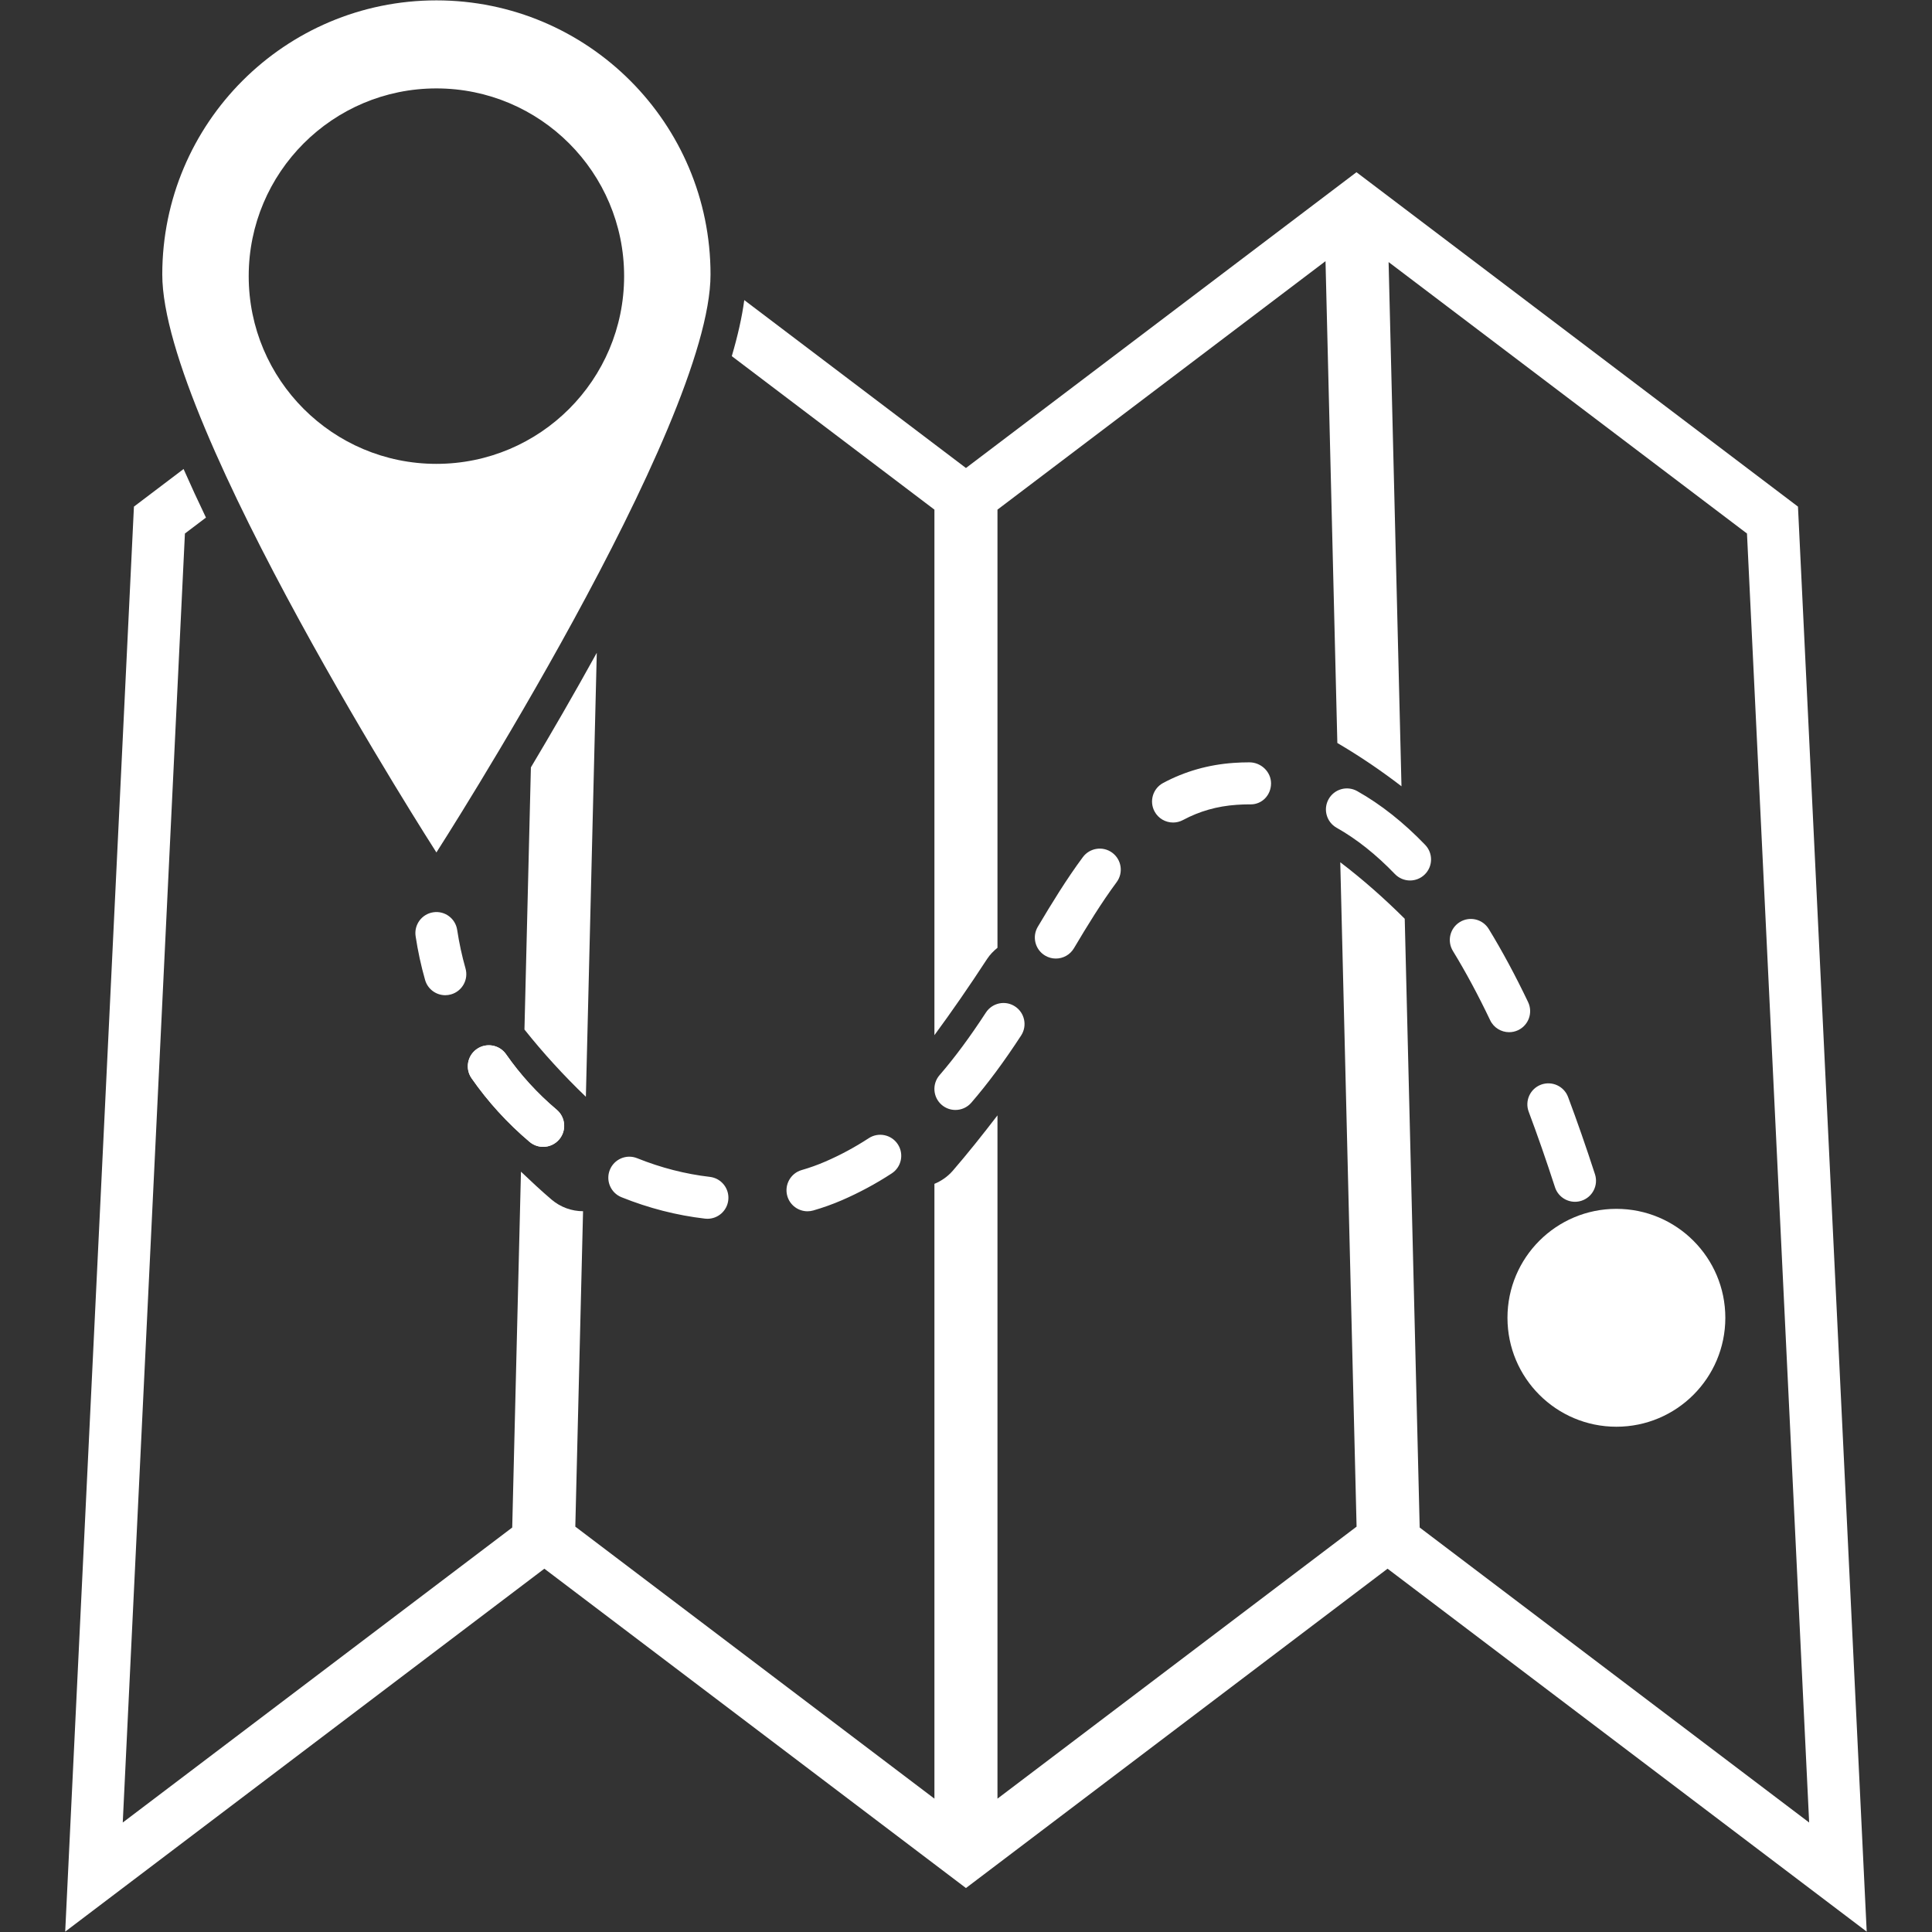 <svg xmlns="http://www.w3.org/2000/svg" xmlns:xlink="http://www.w3.org/1999/xlink" width="1080" zoomAndPan="magnify" viewBox="0 0 810 810" height="1080" preserveAspectRatio="xMidYMid meet" version="1.0"><rect x="0" y="0" width="810" height="810" fill="#333333" stroke="none"/><defs><clipPath id="d97534b81b"><path d="M 27.336 72 L 782.586 72 L 782.586 809.844 L 27.336 809.844 Z M 27.336 72 " clip-rule="nonzero"/></clipPath></defs><path fill="#ffffff" d="M 227.719 480.82 C 225.711 480.82 223.691 480.137 222.035 478.742 C 212.773 470.914 204.594 461.945 197.719 452.082 C 194.934 448.09 195.914 442.598 199.906 439.812 C 203.91 437.031 209.398 438.02 212.176 442.004 C 218.176 450.613 225.316 458.438 233.414 465.273 C 237.133 468.414 237.594 473.973 234.457 477.695 C 232.707 479.762 230.223 480.82 227.719 480.82 " fill-opacity="1" fill-rule="nonzero"/><path fill="#ffffff" d="M 182.965 194.477 C 139.5 194.477 104.27 159.238 104.27 115.773 C 104.27 72.305 139.5 37.066 182.965 37.066 C 226.43 37.066 261.664 72.305 261.664 115.773 C 261.664 159.238 226.43 194.477 182.965 194.477 Z M 182.965 0.156 C 119.488 0.156 68.035 51.617 68.035 115.094 C 68.035 178.578 182.965 357.391 182.965 357.391 C 182.965 357.391 297.891 178.578 297.891 115.094 C 297.891 51.617 246.438 0.156 182.965 0.156 " fill-opacity="1" fill-rule="nonzero"/><g clip-path="url(#d97534b81b)"><path fill="#ffffff" d="M 753.809 212.402 L 568.707 72.203 L 404.98 196.211 L 312.039 125.816 C 311.09 132.945 309.297 140.836 306.805 149.316 L 391.762 213.668 L 391.762 433.996 C 399.008 424.145 406.332 413.574 413.84 402.055 C 415.051 400.203 416.566 398.691 418.195 397.363 L 418.195 213.668 L 555.727 109.496 L 560.688 311.504 C 569.77 316.82 578.75 322.879 587.578 329.652 L 582.176 109.871 L 732.43 223.68 L 758.496 764.102 L 595.211 640.422 L 588.941 385.195 C 580.098 376.395 571.078 368.477 561.914 361.508 L 568.754 640.051 L 418.195 754.094 L 418.195 467.625 C 411.965 475.758 405.738 483.559 399.492 490.797 C 397.312 493.32 394.645 495.137 391.762 496.332 L 391.762 754.094 L 241.203 640.051 L 244.449 507.809 C 239.758 507.801 235.043 506.184 231.172 502.879 C 226.789 499.129 222.582 495.195 218.414 491.227 L 214.75 640.422 L 51.465 764.102 L 77.527 223.68 L 86.348 217 C 83.066 210.156 79.926 203.352 76.965 196.637 L 56.152 212.402 L 27.336 809.844 L 228.223 657.684 L 404.98 791.57 L 581.738 657.684 L 782.625 809.844 Z M 250.203 273.688 C 240.516 291.234 230.973 307.672 222.578 321.73 L 219.879 431.633 C 227.801 441.586 236.418 450.992 245.629 459.828 L 250.203 273.688 " fill-opacity="1" fill-rule="nonzero"/></g><path fill="#ffffff" d="M 677.68 561.309 C 673.883 561.309 670.375 558.828 669.238 555.004 L 664.262 538.07 C 662.895 533.395 665.57 528.5 670.242 527.137 C 674.906 525.73 679.805 528.438 681.176 533.113 L 686.129 549.977 C 687.516 554.637 684.859 559.547 680.199 560.938 C 679.359 561.184 678.512 561.309 677.68 561.309 " fill-opacity="1" fill-rule="nonzero"/><path fill="#ffffff" d="M 491.82 344.848 C 488.676 344.848 485.633 343.164 484.043 340.195 C 481.75 335.906 483.363 330.566 487.648 328.266 C 496.711 323.406 506.668 320.574 517.246 319.844 C 519.473 319.688 521.66 319.613 523.82 319.613 C 528.691 319.613 532.891 323.562 532.891 328.43 C 532.891 333.297 529.203 337.242 524.34 337.242 C 524.266 337.242 523.676 337.238 523.602 337.234 C 522.059 337.238 520.273 337.297 518.461 337.426 C 510.281 337.992 502.926 340.082 495.973 343.805 C 494.648 344.512 493.223 344.848 491.82 344.848 Z M 591.164 369.148 C 588.848 369.148 586.539 368.234 584.809 366.438 C 576.969 358.281 568.754 351.75 560.391 347.047 C 556.148 344.656 554.648 339.285 557.031 335.043 C 559.418 330.789 564.789 329.289 569.035 331.688 C 578.902 337.234 588.484 344.82 597.52 354.223 C 600.887 357.738 600.781 363.312 597.266 366.688 C 595.559 368.328 593.363 369.148 591.164 369.148 Z M 442.664 401.879 C 441.133 401.879 439.582 401.48 438.172 400.641 C 433.988 398.16 432.613 392.746 435.098 388.562 C 440.852 378.867 447.125 368.613 453.996 359.348 C 456.906 355.441 462.422 354.621 466.324 357.516 C 470.234 360.414 471.055 365.934 468.156 369.848 C 461.758 378.477 455.766 388.27 450.25 397.562 C 448.602 400.336 445.672 401.879 442.664 401.879 Z M 632.711 432.75 C 629.422 432.75 626.262 430.902 624.754 427.73 C 619.719 417.168 614.461 407.395 609.133 398.688 C 606.598 394.535 607.898 389.113 612.051 386.57 C 616.199 384.027 621.629 385.328 624.168 389.488 C 629.812 398.715 635.363 409.031 640.668 420.148 C 642.758 424.543 640.891 429.801 636.5 431.898 C 635.277 432.477 633.988 432.75 632.711 432.75 Z M 400.559 465.355 C 398.52 465.355 396.469 464.648 394.801 463.211 C 391.121 460.035 390.715 454.461 393.895 450.781 C 400.289 443.375 406.652 434.781 413.344 424.512 C 416.008 420.438 421.461 419.277 425.535 421.938 C 429.617 424.598 430.766 430.055 428.113 434.133 C 420.988 445.074 414.156 454.285 407.234 462.301 C 405.492 464.32 403.035 465.355 400.559 465.355 Z M 227.719 480.82 C 225.711 480.82 223.691 480.137 222.035 478.742 C 212.773 470.914 204.594 461.945 197.719 452.082 C 194.934 448.09 195.914 442.598 199.906 439.812 C 203.91 437.031 209.398 438.02 212.176 442.004 C 218.176 450.613 225.316 458.438 233.414 465.273 C 237.133 468.414 237.594 473.973 234.457 477.695 C 232.707 479.762 230.223 480.82 227.719 480.82 Z M 660.32 503.855 C 656.602 503.855 653.152 501.484 651.938 497.762 C 648.23 486.352 644.625 475.992 640.914 466.098 C 639.207 461.543 641.516 456.461 646.074 454.75 C 650.633 453.066 655.707 455.352 657.418 459.91 C 661.219 470.055 664.914 480.652 668.703 492.316 C 670.203 496.945 667.676 501.914 663.043 503.422 C 662.141 503.715 661.219 503.855 660.32 503.855 Z M 338.551 507.836 C 334.723 507.836 331.199 505.324 330.086 501.461 C 328.742 496.789 331.434 491.902 336.109 490.551 C 339.496 489.574 342.828 488.383 346.004 487.004 C 352.324 484.27 358.449 480.965 364.215 477.199 C 368.289 474.531 373.75 475.676 376.414 479.746 C 379.078 483.828 377.938 489.285 373.867 491.949 C 367.266 496.266 360.246 500.043 353.004 503.184 C 349.145 504.855 345.105 506.301 340.996 507.488 C 340.184 507.719 339.359 507.836 338.551 507.836 Z M 296.598 510.977 C 296.258 510.977 295.914 510.961 295.566 510.918 C 283.734 509.547 271.957 506.527 260.562 501.941 C 256.047 500.125 253.859 494.992 255.676 490.477 C 257.488 485.965 262.621 483.758 267.141 485.59 C 277.078 489.586 287.324 492.219 297.598 493.41 C 302.438 493.969 305.898 498.348 305.332 503.184 C 304.812 507.676 301.004 510.977 296.598 510.977 " fill-opacity="1" fill-rule="nonzero"/><path fill="#ffffff" d="M 186.684 417.246 C 182.848 417.246 179.32 414.719 178.215 410.836 C 176.523 404.91 175.191 398.742 174.25 392.512 C 173.523 387.695 176.836 383.207 181.648 382.48 C 186.477 381.746 190.953 385.066 191.676 389.879 C 192.508 395.371 193.68 400.793 195.164 406.012 C 196.5 410.688 193.785 415.562 189.102 416.902 C 188.297 417.133 187.484 417.246 186.684 417.246 " fill-opacity="1" fill-rule="nonzero"/><path fill="#ffffff" d="M 723.352 552.492 C 723.352 577.715 702.906 598.164 677.68 598.164 C 652.457 598.164 632.012 577.715 632.012 552.492 C 632.012 527.266 652.457 506.816 677.68 506.816 C 702.906 506.816 723.352 527.266 723.352 552.492 " fill-opacity="1" fill-rule="nonzero"/></svg>